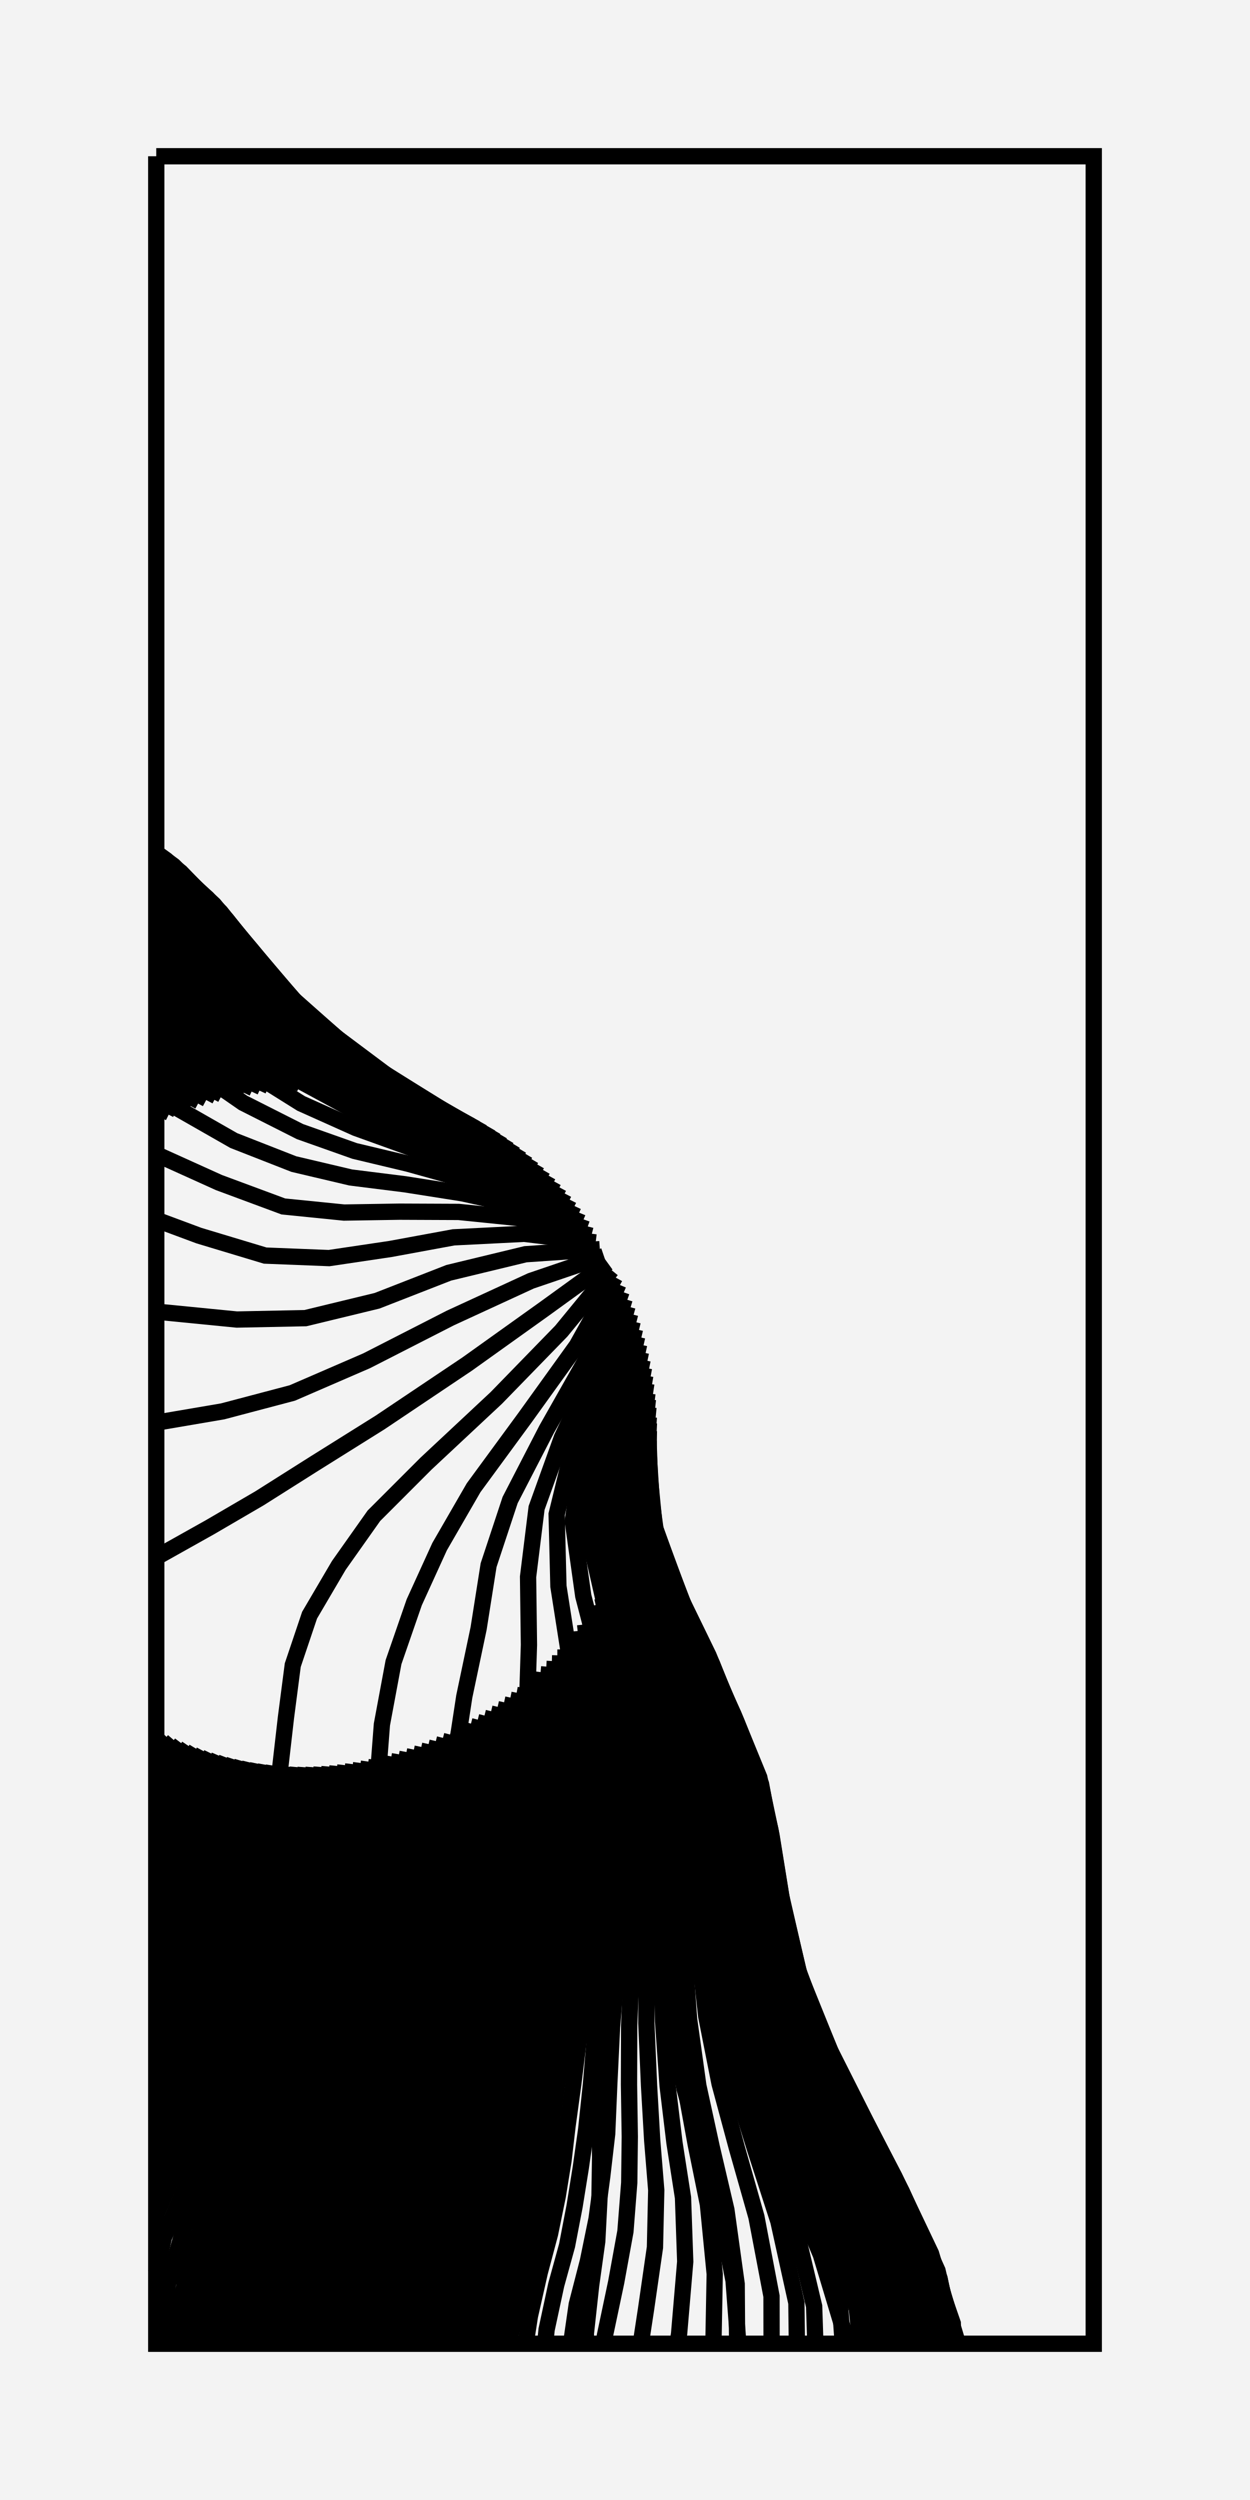 <svg
   width="384"
   height = "768"
   version="1.1"
   id="svg2"
   xmlns="http://www.w3.org/2000/svg"
   xmlns:svg="http://www.w3.org/2000/svg">
  <defs
     id="defs6" />

<rect
   style="fill:#F3F3F3;stroke-width:0;stroke-opacity:0"
   id="Background"
   width="384"
   height="768"
   x="0"
   y="0"
   rx="0" />
  <path
     style="fill:none;stroke:#000000;stroke-width:5;stroke-opacity:1"
     d = "M 49.854,342.885 47.955,341.988 "
id = "20" />
  <path
     style="fill:none;stroke:#000000;stroke-width:5;stroke-opacity:1"
     d = "M 52.089,341.87 47.966,339.83 "
id = "21" />
  <path
     style="fill:none;stroke:#000000;stroke-width:5;stroke-opacity:1"
     d = "M 54.331,340.915 47.931,337.614 "
id = "22" />
  <path
     style="fill:none;stroke:#000000;stroke-width:5;stroke-opacity:1"
     d = "M 56.594,340.011 47.927,335.438 "
id = "23" />
  <path
     style="fill:none;stroke:#000000;stroke-width:5;stroke-opacity:1"
     d = "M 58.895,339.154 47.946,333.334 "
id = "24" />
  <path
     style="fill:none;stroke:#000000;stroke-width:5;stroke-opacity:1"
     d = "M 61.198,338.358 47.98,331.267 "
id = "25" />
  <path
     style="fill:none;stroke:#000000;stroke-width:5;stroke-opacity:1"
     d = "M 63.518,337.614 47.94,329.209 "
id = "26" />
  <path
     style="fill:none;stroke:#000000;stroke-width:5;stroke-opacity:1"
     d = "M 66.462,336.756 47.94,326.861 "
id = "27" />
  <path
     style="fill:none;stroke:#000000;stroke-width:5;stroke-opacity:1"
     d = "M 68.226,336.286 49.478,326.326 47.926,325.23 "
id = "28" />
  <path
     style="fill:none;stroke:#000000;stroke-width:5;stroke-opacity:1"
     d = "M 70.593,335.706 51.86,325.947 47.981,323.12 "
id = "29" />
  <path
     style="fill:none;stroke:#000000;stroke-width:5;stroke-opacity:1"
     d = "M 73.589,335.055 54.908,325.638 47.927,320.447 "
id = "30" />
  <path
     style="fill:none;stroke:#000000;stroke-width:5;stroke-opacity:1"
     d = "M 75.382,334.71 56.76,325.538 47.95,318.952 "
id = "31" />
  <path
     style="fill:none;stroke:#000000;stroke-width:5;stroke-opacity:1"
     d = "M 77.783,334.297 59.262,325.453 47.963,317.019 "
id = "32" />
  <path
     style="fill:none;stroke:#000000;stroke-width:5;stroke-opacity:1"
     d = "M 80.212,333.937 61.893,325.402 47.98,315.122 "
id = "33" />
  <path
     style="fill:none;stroke:#000000;stroke-width:5;stroke-opacity:1"
     d = "M 82.63,333.636 64.553,325.279 48.682,313.763 47.948,313.083 "
id = "34" />
  <path
     style="fill:none;stroke:#000000;stroke-width:5;stroke-opacity:1"
     d = "M 85.055,333.392 67.111,325.13 51.187,313.848 47.941,310.732 "
id = "35" />
  <path
     style="fill:none;stroke:#000000;stroke-width:5;stroke-opacity:1"
     d = "M 87.503,333.202 69.721,324.93 53.727,313.825 47.941,308.157 "
id = "36" />
  <path
     style="fill:none;stroke:#000000;stroke-width:5;stroke-opacity:1"
     d = "M 89.936,333.071 72.186,324.663 56.135,313.726 47.977,305.623 "
id = "37" />
  <path
     style="fill:none;stroke:#000000;stroke-width:5;stroke-opacity:1"
     d = "M 92.371,332.996 74.582,324.378 58.42,313.58 47.996,303.212 "
id = "38" />
  <path
     style="fill:none;stroke:#000000;stroke-width:5;stroke-opacity:1"
     d = "M 94.808,332.978 76.972,324.209 60.647,313.501 47.945,300.888 "
id = "39" />
  <path
     style="fill:none;stroke:#000000;stroke-width:5;stroke-opacity:1"
     d = "M 97.263,333.017 79.417,324.165 63.043,313.543 49.679,300.377 47.929,298.735 "
id = "40" />
  <path
     style="fill:none;stroke:#000000;stroke-width:5;stroke-opacity:1"
     d = "M 99.698,333.112 81.816,324.222 65.354,313.524 51.859,300.405 47.942,296.545 "
id = "41" />
  <path
     style="fill:none;stroke:#000000;stroke-width:5;stroke-opacity:1"
     d = "M 102.148,333.265 84.32,324.467 67.823,313.741 54.202,300.818 47.998,294.438 "
id = "42" />
  <path
     style="fill:none;stroke:#000000;stroke-width:5;stroke-opacity:1"
     d = "M 104.576,333.474 86.784,324.69 70.166,313.943 56.42,301.192 47.953,292.27 "
id = "43" />
  <path
     style="fill:none;stroke:#000000;stroke-width:5;stroke-opacity:1"
     d = "M 106.999,333.739 89.171,324.939 72.421,314.204 58.557,301.548 47.962,290.233 "
id = "44" />
  <path
     style="fill:none;stroke:#000000;stroke-width:5;stroke-opacity:1"
     d = "M 109.432,334.063 91.581,325.198 74.794,314.421 60.783,301.72 47.978,287.956 "
id = "45" />
  <path
     style="fill:none;stroke:#000000;stroke-width:5;stroke-opacity:1"
     d = "M 111.84,334.44 94,325.479 77.086,314.673 62.902,301.887 49.975,287.77 47.959,286.128 "
id = "46" />
  <path
     style="fill:none;stroke:#000000;stroke-width:5;stroke-opacity:1"
     d = "M 114.237,334.873 96.433,325.915 79.443,315.077 65.153,302.184 52.241,287.848 47.995,284.197 "
id = "47" />
  <path
     style="fill:none;stroke:#000000;stroke-width:5;stroke-opacity:1"
     d = "M 116.643,335.366 98.864,326.447 81.81,315.6 67.436,302.569 54.524,288.147 47.973,282.271 "
id = "48" />
  <path
     style="fill:none;stroke:#000000;stroke-width:5;stroke-opacity:1"
     d = "M 119.018,335.911 101.395,326.992 84.337,316.173 69.777,303.103 56.767,288.554 47.975,280.388 "
id = "49" />
  <path
     style="fill:none;stroke:#000000;stroke-width:5;stroke-opacity:1"
     d = "M 121.38,336.51 104.001,327.554 86.863,316.821 72.081,303.754 58.976,289.085 47.977,278.592 "
id = "50" />
  <path
     style="fill:none;stroke:#000000;stroke-width:5;stroke-opacity:1"
     d = "M 124.331,337.342 107.311,328.26 90.082,317.61 74.908,304.537 61.798,289.877 48.175,276.408 47.923,276.246 "
id = "51" />
  <path
     style="fill:none;stroke:#000000;stroke-width:5;stroke-opacity:1"
     d = "M 126.076,337.878 109.193,328.812 91.989,318.163 76.576,305.192 63.454,290.601 49.87,276.939 47.966,275.648 "
id = "52" />
  <path
     style="fill:none;stroke:#000000;stroke-width:5;stroke-opacity:1"
     d = "M 128.391,338.641 111.561,329.58 94.438,318.876 78.838,306.157 65.731,291.602 52.24,277.692 47.961,274.563 "
id = "53" />
  <path
     style="fill:none;stroke:#000000;stroke-width:5;stroke-opacity:1"
     d = "M 131.276,339.677 114.391,330.628 97.41,319.875 81.543,307.375 68.515,292.73 55.156,278.481 47.967,272.739 "
id = "54" />
  <path
     style="fill:none;stroke:#000000;stroke-width:5;stroke-opacity:1"
     d = "M 132.98,340.334 116.047,331.31 99.113,320.551 83.075,308.105 69.998,293.387 56.744,278.946 47.963,271.678 "
id = "55" />
  <path
     style="fill:none;stroke:#000000;stroke-width:5;stroke-opacity:1"
     d = "M 135.235,341.256 118.166,332.239 101.345,321.536 85.256,309.134 72.042,294.279 58.957,279.511 47.962,270.059 "
id = "56" />
  <path
     style="fill:none;stroke:#000000;stroke-width:5;stroke-opacity:1"
     d = "M 138.042,342.49 120.741,333.484 104.131,322.785 88.01,310.525 74.581,295.64 61.709,280.53 47.995,268.261 "
id = "57" />
  <path
     style="fill:none;stroke:#000000;stroke-width:5;stroke-opacity:1"
     d = "M 139.696,343.264 122.353,334.19 105.844,323.533 89.704,311.421 76.066,296.635 63.345,281.353 48.898,268.07 47.98,267.464 "
id = "58" />
  <path
     style="fill:none;stroke:#000000;stroke-width:5;stroke-opacity:1"
     d = "M 141.881,344.342 124.449,335.155 108.087,324.473 91.884,312.482 77.973,297.844 65.244,282.436 50.861,268.772 47.989,266.77 "
id = "59" />
  <path
     style="fill:none;stroke:#000000;stroke-width:5;stroke-opacity:1"
     d = "M 144.595,345.769 127.174,336.377 110.947,325.726 94.697,313.822 80.361,299.509 67.634,283.904 53.302,269.826 47.991,265.909 "
id = "60" />
  <path
     style="fill:none;stroke:#000000;stroke-width:5;stroke-opacity:1"
     d = "M 146.191,346.656 128.792,337.192 112.607,326.677 96.419,314.779 81.843,300.696 69.097,285.078 54.801,270.679 47.956,265.472 "
id = "61" />
  <path
     style="fill:none;stroke:#000000;stroke-width:5;stroke-opacity:1"
     d = "M 148.296,347.884 131.114,338.255 114.872,327.814 98.772,315.826 83.909,301.942 71.096,286.348 56.972,271.669 47.936,264.555 "
id = "62" />
  <path
     style="fill:none;stroke:#000000;stroke-width:5;stroke-opacity:1"
     d = "M 150.903,349.497 134.01,339.775 117.672,329.515 101.651,317.491 86.5,303.805 73.604,288.108 59.746,273.082 47.98,263.461 "
id = "63" />
  <path
     style="fill:none;stroke:#000000;stroke-width:5;stroke-opacity:1"
     d = "M 152.433,350.493 135.698,340.736 119.243,330.61 103.265,318.663 88.058,305.175 75.098,289.453 61.493,274.208 47.975,262.784 "
id = "64" />
  <path
     style="fill:none;stroke:#000000;stroke-width:5;stroke-opacity:1"
     d = "M 154.448,351.864 137.819,342.095 121.18,332.17 105.266,320.372 90.04,307.18 76.956,291.443 63.676,275.929 48.73,262.667 47.989,262.157 "
id = "65" />
  <path
     style="fill:none;stroke:#000000;stroke-width:5;stroke-opacity:1"
     d = "M 156.445,353.293 140.013,343.525 123.286,333.708 107.393,322.108 92.032,309.217 78.713,293.608 65.737,277.908 51.017,264.177 47.92,261.976 "
id = "66" />
  <path
     style="fill:none;stroke:#000000;stroke-width:5;stroke-opacity:1"
     d = "M 158.393,354.756 142.226,345.091 125.408,335.367 109.636,323.955 94.009,311.305 80.445,296.051 67.757,280.194 53.335,265.965 47.949,261.98 "
id = "67" />
  <path
     style="fill:none;stroke:#000000;stroke-width:5;stroke-opacity:1"
     d = "M 160.307,356.265 144.367,346.744 127.57,336.993 111.901,325.926 96.176,313.444 82.224,298.65 69.723,282.638 55.53,267.952 47.923,262.095 "
id = "68" />
  <path
     style="fill:none;stroke:#000000;stroke-width:5;stroke-opacity:1"
     d = "M 162.199,357.829 146.456,348.503 129.749,338.786 114.049,328.12 98.3,315.732 83.88,301.339 71.421,285.303 57.448,270.27 47.964,262.596 "
id = "69" />
  <path
     style="fill:none;stroke:#000000;stroke-width:5;stroke-opacity:1"
     d = "M 164.041,359.425 148.443,350.284 131.961,340.642 116.209,330.459 100.387,318.286 85.517,304.267 73.056,288.192 59.55,272.815 47.982,262.954 "
id = "70" />
  <path
     style="fill:none;stroke:#000000;stroke-width:5;stroke-opacity:1"
     d = "M 165.845,361.063 150.118,352.02 133.858,342.598 118.037,332.947 102.122,321.239 86.979,307.681 74.491,291.611 61.586,275.87 47.953,263.365 "
id = "71" />
  <path
     style="fill:none;stroke:#000000;stroke-width:5;stroke-opacity:1"
     d = "M 167.623,362.755 151.853,353.781 135.77,344.528 119.787,335.384 103.842,324.213 88.411,311.131 75.677,295.397 63.457,279.349 49.388,265.472 47.929,264.418 "
id = "72" />
  <path
     style="fill:none;stroke:#000000;stroke-width:5;stroke-opacity:1"
     d = "M 169.349,364.476 153.485,355.601 137.491,346.545 121.399,337.771 105.494,327.17 89.736,314.613 76.419,299.443 64.463,283.204 50.795,268.89 47.936,266.703 "
id = "73" />
  <path
     style="fill:none;stroke:#000000;stroke-width:5;stroke-opacity:1"
     d = "M 171.034,366.236 155.031,357.426 139.101,348.693 122.736,340.233 107.034,330.357 91.006,318.323 76.799,303.83 64.758,287.692 51.721,272.922 47.998,269.893 "
id = "74" />
  <path
     style="fill:none;stroke:#000000;stroke-width:5;stroke-opacity:1"
     d = "M 172.69,368.048 156.39,359.248 140.517,350.952 123.938,342.851 108.451,333.773 92.346,322.455 77.294,308.957 65.1,293.459 52.823,278.211 47.927,273.935 "
id = "75" />
  <path
     style="fill:none;stroke:#000000;stroke-width:5;stroke-opacity:1"
     d = "M 174.292,369.885 157.476,361.082 141.533,353.254 124.912,345.589 109.423,337.41 93.135,327.065 77.585,314.429 64.775,299.672 52.951,283.837 47.989,279.043 "
id = "76" />
  <path
     style="fill:none;stroke:#000000;stroke-width:5;stroke-opacity:1"
     d = "M 175.85,371.758 158.442,362.938 142.088,355.681 125.335,348.604 109.549,341.531 92.932,332.526 76.981,320.878 62.912,307.066 51.379,291.039 47.972,287.244 "
id = "77" />
  <path
     style="fill:none;stroke:#000000;stroke-width:5;stroke-opacity:1"
     d = "M 177.365,373.667 159.252,365.166 142.416,358.608 125.451,352.338 109.283,346.512 92.487,338.98 76.037,328.68 60.512,315.802 48.375,300.481 47.991,300.02 "
id = "78" />
  <path
     style="fill:none;stroke:#000000;stroke-width:5;stroke-opacity:1"
     d = "M 178.846,375.625 159.956,367.763 142.48,362.257 125.325,357.488 108.944,353.577 92.143,347.625 74.678,338.795 57.148,326.636 47.981,317.277 "
id = "79" />
  <path
     style="fill:none;stroke:#000000;stroke-width:5;stroke-opacity:1"
     d = "M 180.27,377.603 160.51,370.669 142.087,366.594 124.414,363.812 107.753,361.723 90.264,357.604 71.802,350.375 52.446,339.317 47.964,335.794 "
id = "80" />
  <path
     style="fill:none;stroke:#000000;stroke-width:5;stroke-opacity:1"
     d = "M 181.658,379.628 160.8,374.325 140.897,372.306 122.734,372.224 105.669,372.498 87.045,370.624 67.262,363.285 47.946,354.551 "
id = "81" />
  <path
     style="fill:none;stroke:#000000;stroke-width:5;stroke-opacity:1"
     d = "M 182.988,381.669 161.021,379.027 139.324,380.113 119.915,383.688 101.092,386.487 81.458,385.714 61.117,379.582 47.995,374.703 "
id = "82" />
  <path
     style="fill:none;stroke:#000000;stroke-width:5;stroke-opacity:1"
     d = "M 184.27,383.741 161.426,385.303 137.868,390.998 115.84,399.595 93.813,404.935 72.742,405.362 49.901,403.113 47.908,402.953 "
id = "83" />
  <path
     style="fill:none;stroke:#000000;stroke-width:5;stroke-opacity:1"
     d = "M 185.514,385.858 163.095,393.486 138.361,404.88 112.612,418.038 89.795,427.92 68.409,433.569 47.906,437.066 "
id = "84" />
  <path
     style="fill:none;stroke:#000000;stroke-width:5;stroke-opacity:1"
     d = "M 186.698,387.988 167.086,402.187 143.518,419.032 116.766,436.978 96.441,449.703 79.718,460.28 64.555,469.13 49.405,477.626 47.95,478.291 "
id = "85" />
  <path
     style="fill:none;stroke:#000000;stroke-width:5;stroke-opacity:1"
     d = "M 187.833,390.144 172.433,408.917 152.486,429.421 130.888,449.612 114.867,465.639 104.077,480.901 95.101,496.185 89.937,511.521 87.844,527.619 85.933,544.296 83.186,561.005 74.886,578.868 60.13,595.836 47.949,603.883 "
id = "86" />
  <path
     style="fill:none;stroke:#000000;stroke-width:5;stroke-opacity:1"
     d = "M 188.926,392.343 177.199,413.36 161.298,435.476 145.5,457.021 135.048,475.122 127.251,492.227 120.891,510.608 117.32,529.775 115.809,549.46 114.88,568.036 110.887,586.141 103.626,603.514 95.977,620.193 89.239,637.365 83.527,655.209 77.129,673.493 70.425,692.108 64.95,708.607 63.729,720.041 "
id = "87" />
  <path
     style="fill:none;stroke:#000000;stroke-width:5;stroke-opacity:1"
     d = "M 189.959,394.55 180.733,416.467 167.93,439.073 156.712,460.813 150.098,480.814 147.032,500.249 142.626,521.181 139.587,541.055 137.897,559.054 136.953,575.641 134.822,591.578 130.889,607.86 128.494,624.506 127.582,640.339 128.246,654.55 128.354,668.844 126.305,683.808 121.799,700.456 114.628,719.407 114.449,720.084 "
id = "88" />
  <path
     style="fill:none;stroke:#000000;stroke-width:5;stroke-opacity:1"
     d = "M 190.941,396.78 183.273,418.902 172.615,441.621 164.84,463.243 162.221,484.414 162.495,505.314 161.816,526.334 161.284,545.981 161.16,563.433 160.456,579.002 158.282,595.081 155.579,611.659 153.735,627.792 152.477,643.205 153.255,655.516 153.732,666.398 153.372,677.395 152.471,688.524 151.087,700.911 148.916,715.646 148.631,720.037 "
id = "89" />
  <path
     style="fill:none;stroke:#000000;stroke-width:5;stroke-opacity:1"
     d = "M 191.877,399.05 185.236,421.08 176.262,443.616 171.002,465.199 171.549,487.323 175.021,509.5 177.841,531.288 180.132,548.707 182.164,564.289 183.643,580.313 184.148,597.962 183.727,616.416 183.799,633.995 184.181,649.753 184.359,662.554 184.153,675.434 183.475,688.537 181.596,702.083 179.991,716.739 179.966,720.038 "
id = "90" />
  <path
     style="fill:none;stroke:#000000;stroke-width:5;stroke-opacity:1"
     d = "M 192.754,401.323 186.802,423.12 179.218,445.426 175.949,467.252 179.18,490.304 185.196,513.452 190.748,534.717 195.056,550.069 198.697,564.729 201.439,581.263 204.011,600.521 206.615,621.696 210.257,641.553 215.311,659.604 220.96,678.352 225.349,700.64 226.825,720.088 "
id = "91" />
  <path
     style="fill:none;stroke:#000000;stroke-width:5;stroke-opacity:1"
     d = "M 193.578,403.616 188.079,425.259 181.688,447.38 180.433,469.597 185.842,493.318 193.921,517.514 200.795,537.443 206.617,552.194 211.188,566.706 214.732,583.923 219.088,604.277 224.62,627.015 232.433,648.065 242.288,669.168 252.161,692.643 259.581,717.297 259.58,720.096 "
id = "92" />
  <path
     style="fill:none;stroke:#000000;stroke-width:5;stroke-opacity:1"
     d = "M 194.354,405.946 189.191,427.448 183.938,449.473 184.594,472.075 192.156,496.33 202.092,520.88 209.868,540.079 216.672,555.24 221.107,570.817 225.204,589.816 231.124,612.647 239.319,635.184 250.767,656.685 262.604,678.281 273.427,702.458 277.873,720.001 "
id = "93" />
  <path
     style="fill:none;stroke:#000000;stroke-width:5;stroke-opacity:1"
     d = "M 195.07,408.275 190.098,429.642 185.712,451.6 188.126,474.552 197.392,499.197 208.269,523.546 216.662,542.422 223.292,557.898 226.932,574.946 231.438,595.646 238.236,619.456 248.355,641.528 260.253,662.693 272.071,684.689 282.507,709.153 283.548,720.004 "
id = "94" />
  <path
     style="fill:none;stroke:#000000;stroke-width:5;stroke-opacity:1"
     d = "M 195.732,410.62 190.977,431.889 187.378,453.877 191.454,477.265 201.948,502.22 213.195,526.283 221.822,544.672 227.756,560.623 231.249,578.81 236.31,600.924 244.176,624.632 255.404,646.16 266.909,667.447 278.596,690.012 287.513,714.775 287.539,720.073 "
id = "95" />
  <path
     style="fill:none;stroke:#000000;stroke-width:5;stroke-opacity:1"
     d = "M 196.343,412.998 191.778,434.237 188.946,456.265 194.597,479.986 206.221,505.317 217.113,528.758 225.727,546.712 230.817,563.228 234.439,582.485 240.126,605.701 249.296,629.214 260.601,650.474 272.38,672.054 283.909,695.603 290.7,720.082 "
id = "96" />
  <path
     style="fill:none;stroke:#000000;stroke-width:5;stroke-opacity:1"
     d = "M 196.895,415.372 192.521,436.647 190.529,458.833 197.484,482.761 209.94,508.463 220.205,531.262 228.446,548.986 232.679,565.994 236.553,586.12 242.798,610.073 252.832,633.212 264.009,654.418 275.75,676.415 286.964,700.706 290.8,720.028 "
id = "97" />
  <path
     style="fill:none;stroke:#000000;stroke-width:5;stroke-opacity:1"
     d = "M 197.392,417.757 193.209,439.142 192.243,461.699 200.396,486.051 213.352,512.188 222.93,534.298 230.61,551.798 234.296,569.292 238.645,590.267 245.659,614.438 256.145,636.99 267.048,658.169 278.748,680.466 289.3,705.442 291.283,720.004 "
id = "98" />
  <path
     style="fill:none;stroke:#000000;stroke-width:5;stroke-opacity:1"
     d = "M 197.833,420.154 193.883,441.675 194.073,464.544 203.092,489.265 216.297,515.516 225.605,536.999 232.708,554.408 236.017,572.43 240.578,594.207 248.112,618.42 258.717,640.534 269.716,661.746 281.376,684.437 291.167,709.655 292.021,720.021 "
id = "99" />
  <path
     style="fill:none;stroke:#000000;stroke-width:5;stroke-opacity:1"
     d = "M 198.221,422.578 194.652,444.262 196.121,467.418 206.012,492.511 219.117,518.736 228.254,539.397 234.413,556.754 237.578,575.353 242.395,597.89 250.503,621.92 261.265,643.799 272.389,665.095 283.85,688.297 292.69,713.743 292.842,720.041 "
id = "100" />
  <path
     style="fill:none;stroke:#000000;stroke-width:5;stroke-opacity:1"
     d = "M 198.55,424.992 195.336,446.832 197.962,470.209 208.776,495.756 221.602,521.725 230.329,541.768 235.557,559.218 238.767,578.456 243.918,601.763 252.706,625.612 263.523,647.105 274.782,668.706 286.01,692.302 293.667,717.944 293.585,720.043 "
id = "101" />
  <path
     style="fill:none;stroke:#000000;stroke-width:5;stroke-opacity:1"
     d = "M 198.884,428.04 196.227,450.138 200.318,473.751 212.211,499.712 224.287,524.927 232.476,544.495 236.665,562.153 239.931,582.202 245.457,606.285 255.025,629.965 265.716,651.183 277.011,673.238 288.007,697.553 293.245,720.055 "
id = "102" />
  <path
     style="fill:none;stroke:#000000;stroke-width:5;stroke-opacity:1"
     d = "M 199.04,429.859 196.671,452.057 201.526,475.775 213.86,501.887 225.335,526.705 233.256,546.057 237.007,563.824 240.305,584.305 246.051,608.584 255.89,631.989 266.489,653.219 277.774,675.471 288.644,699.996 292.553,720.017 "
id = "103" />
  <path
     style="fill:none;stroke:#000000;stroke-width:5;stroke-opacity:1"
     d = "M 199.2,432.291 197.168,454.592 202.971,478.513 215.704,504.729 226.302,529.067 233.794,548.096 237.088,565.872 240.515,586.799 246.59,611.163 256.557,634.195 267.094,655.401 278.385,677.79 288.993,702.567 291.796,720.047 "
id = "104" />
  <path
     style="fill:none;stroke:#000000;stroke-width:5;stroke-opacity:1"
     d = "M 199.321,435.354 197.816,457.784 204.744,482.077 217.67,508.617 227.29,532.153 234.199,550.662 237.106,568.62 240.758,590.078 247.401,614.388 257.483,637.042 267.899,658.259 279.197,680.742 289.308,705.83 290.997,720.03 "
id = "105" />
  <path
     style="fill:none;stroke:#000000;stroke-width:5;stroke-opacity:1"
     d = "M 199.35,437.18 198.28,459.834 205.75,484.499 218.742,511.199 227.771,534.081 234.287,552.306 237.022,570.438 240.825,592.154 247.688,616.461 257.762,638.849 268.212,660.109 279.489,682.638 289.339,707.773 290.499,720.017 "
id = "106" />
  <path
     style="fill:none;stroke:#000000;stroke-width:5;stroke-opacity:1"
     d = "M 199.34,439.617 198.968,462.537 207.11,487.698 220.001,514.49 228.569,536.51 234.588,554.464 237.094,572.871 241.055,594.989 248.128,619.264 258.258,641.398 268.811,662.727 280.036,685.34 289.359,710.413 289.892,720.099 "
id = "107" />
  <path
     style="fill:none;stroke:#000000;stroke-width:5;stroke-opacity:1"
     d = "M 199.247,442.681 200.019,465.904 209.133,491.647 221.609,518.476 229.759,539.495 234.819,557.241 237.24,576.093 241.449,598.803 248.955,622.86 259.248,644.729 269.91,666.138 280.96,688.986 289.356,714.046 289.336,720.045 "
id = "108" />
  <path
     style="fill:none;stroke:#000000;stroke-width:5;stroke-opacity:1"
     d = "M 199.149,444.505 200.626,467.874 210.221,493.817 222.44,520.454 230.299,541.021 234.87,558.668 237.277,577.777 241.624,600.795 249.372,624.716 259.703,646.413 270.447,667.901 281.379,690.925 289.212,716.011 289.064,720.008 "
id = "109" />
  <path
     style="fill:none;stroke:#000000;stroke-width:5;stroke-opacity:1"
     d = "M 198.968,446.935 201.251,470.488 211.448,496.652 223.178,522.767 230.687,542.803 234.667,560.347 237.079,579.725 241.559,603.063 249.572,626.864 259.917,648.365 270.737,669.951 281.619,693.215 288.737,718.326 288.611,720.022 "
id = "110" />
  <path
     style="fill:none;stroke:#000000;stroke-width:5;stroke-opacity:1"
     d = "M 198.661,449.985 201.906,473.743 212.802,500 223.722,525.312 230.903,544.857 234.271,562.393 236.652,582.133 241.256,605.781 249.537,629.472 259.881,650.844 270.793,672.503 281.577,696.073 287.555,720.043 "
id = "111" />
  <path
     style="fill:none;stroke:#000000;stroke-width:5;stroke-opacity:1"
     d = "M 198.436,451.798 202.208,475.706 213.404,502.002 223.742,526.876 230.708,546.091 233.803,563.592 236.192,583.53 240.876,607.334 249.252,630.911 259.612,652.235 270.525,673.903 281.183,697.605 286.321,720.024 "
id = "112" />
  <path
     style="fill:none;stroke:#000000;stroke-width:5;stroke-opacity:1"
     d = "M 198.087,454.209 202.576,478.305 214.06,504.623 223.563,528.89 230.207,547.702 232.995,565.121 235.396,585.296 240.17,609.233 248.633,632.561 259.048,653.818 269.921,675.477 280.39,699.32 284.712,720.075 "
id = "113" />
  <path
     style="fill:none;stroke:#000000;stroke-width:5;stroke-opacity:1"
     d = "M 197.568,457.231 203.01,481.551 214.52,508.029 223.076,531.53 229.369,549.75 231.786,567.094 234.307,587.481 239.21,611.502 247.724,634.5 258.291,655.756 269.107,677.415 279.364,701.499 282.796,720.083 "
id = "114" />
  <path
     style="fill:none;stroke:#000000;stroke-width:5;stroke-opacity:1"
     d = "M 197.218,459.023 203.107,483.548 214.579,510.124 222.558,533.117 228.63,550.973 230.879,568.308 233.496,588.802 238.461,612.782 246.909,635.575 257.563,656.852 268.357,678.519 278.471,702.705 281.473,720.043 "
id = "115" />
  <path
     style="fill:none;stroke:#000000;stroke-width:5;stroke-opacity:1"
     d = "M 196.701,461.404 203.083,486.221 214.415,512.847 221.931,535.101 227.731,552.564 229.778,569.913 232.468,590.46 237.431,614.439 245.736,637.031 256.446,658.363 267.206,680.067 277.021,704.427 279.495,720.031 "
id = "116" />
  <path
     style="fill:none;stroke:#000000;stroke-width:5;stroke-opacity:1"
     d = "M 195.972,464.382 202.886,489.513 213.85,515.957 221.127,537.362 226.575,554.318 228.401,571.646 231.071,592.216 235.992,616.195 243.972,638.541 254.671,659.955 265.284,681.921 274.659,706.444 276.607,720.007 "
id = "117" />
  <path
     style="fill:none;stroke:#000000;stroke-width:5;stroke-opacity:1"
     d = "M 195.497,466.145 202.667,491.312 213.312,517.573 220.484,538.491 225.699,555.169 227.446,572.451 230.085,592.982 234.953,616.872 242.695,639.107 253.354,660.584 263.838,682.702 272.963,707.29 274.75,720.069 "
id = "118" />
  <path
     style="fill:none;stroke:#000000;stroke-width:5;stroke-opacity:1"
     d = "M 194.816,468.485 202.3,493.712 212.472,519.652 219.429,539.912 224.356,556.203 226.03,573.389 228.629,593.759 233.394,617.474 240.843,639.631 251.354,661.133 261.584,683.395 270.387,708.051 272.034,720.037 "
id = "119" />
  <path
     style="fill:none;stroke:#000000;stroke-width:5;stroke-opacity:1"
     d = "M 193.881,471.405 201.647,496.801 211.16,522.129 217.707,541.691 222.321,557.5 224.029,574.463 226.561,594.567 231.148,618.113 238.162,640.098 248.134,661.587 258.086,684.025 266.257,708.939 267.583,720.061 "
id = "120" />
  <path
     style="fill:none;stroke:#000000;stroke-width:5;stroke-opacity:1"
     d = "M 193.285,473.131 201.168,498.588 210.275,523.552 216.551,542.687 220.922,558.289 222.74,575.102 225.236,595.079 229.643,618.515 236.325,640.318 245.856,661.734 255.607,684.223 263.228,709.312 264.322,720.057 "
id = "121" />
  <path
     style="fill:none;stroke:#000000;stroke-width:5;stroke-opacity:1"
     d = "M 192.441,475.417 200.307,500.755 208.934,525.203 214.822,543.83 218.896,559.101 220.778,575.745 223.145,595.528 227.279,618.685 233.341,640.256 242.01,661.521 251.291,683.864 258.124,709.125 258.899,720.096 "
id = "122" />
  <path
     style="fill:none;stroke:#000000;stroke-width:5;stroke-opacity:1"
     d = "M 191.306,478.265 198.929,503.369 206.861,527.175 212.193,545.153 215.907,559.976 217.87,576.375 220.032,595.998 223.616,618.753 228.855,640.084 236.14,660.893 244.099,683.159 250.102,708.478 250.483,720.075 "
id = "123" />
  <path
     style="fill:none;stroke:#000000;stroke-width:5;stroke-opacity:1"
     d = "M 190.59,479.945 197.996,504.942 205.466,528.432 210.429,545.938 213.903,560.586 215.807,576.846 217.794,596.397 220.966,618.949 225.674,640.019 232.007,660.378 239.113,682.38 244.652,707.472 244.8,720.069 "
id = "124" />
  <path
     style="fill:none;stroke:#000000;stroke-width:5;stroke-opacity:1"
     d = "M 189.589,482.167 196.673,506.988 203.513,530.098 207.973,546.966 211.087,561.446 212.778,577.652 214.489,597.156 216.96,619.433 221.047,640.109 226.343,659.772 232.37,681.03 237.008,705.406 237.03,720.002 "
id = "125" />
  <path
     style="fill:none;stroke:#000000;stroke-width:5;stroke-opacity:1"
     d = "M 188.258,484.928 194.815,509.582 200.868,532.128 204.811,548.154 207.529,562.526 208.841,578.862 210.102,598.411 211.693,620.269 214.53,640.712 218.606,659.425 223.151,678.867 226.308,701.633 226.44,720.029 "
id = "126" />
  <path
     style="fill:none;stroke:#000000;stroke-width:5;stroke-opacity:1"
     d = "M 187.427,486.554 193.679,511.056 199.174,533.211 202.737,548.892 205.218,563.28 206.27,579.654 207.259,599.106 208.348,620.606 210.423,640.689 213.738,658.823 217.461,677.158 219.561,698.59 219.161,720.085 "
id = "127" />
  <path
     style="fill:none;stroke:#000000;stroke-width:5;stroke-opacity:1"
     d = "M 186.274,488.701 192.02,513.009 196.729,534.534 199.689,549.849 201.719,564.326 202.504,580.774 203.151,600.003 203.698,621.041 205.085,640.701 207.202,658.287 209.818,675.118 210.501,694.773 208.621,716.897 208.129,720.059 "
id = "128" />
  <path
     style="fill:none;stroke:#000000;stroke-width:5;stroke-opacity:1"
     d = "M 185.062,490.836 190.166,514.947 194.089,535.776 196.412,550.758 197.926,565.426 198.5,582.057 198.664,601.268 198.56,621.536 199.385,640.674 200.356,657.552 201.598,672.827 201.202,690.39 198.458,709.415 196.83,720.094 "
id = "129" />
  <path
     style="fill:none;stroke:#000000;stroke-width:5;stroke-opacity:1"
     d = "M 183.81,492.927 188.222,516.787 191.431,536.945 193.156,551.872 194.071,566.765 194.493,583.504 194.086,602.615 193.285,622.088 193.228,640.417 193.473,656.412 193.303,670.527 192.131,685.506 189.3,701.056 185.823,717.532 185.522,720.013 "
id = "130" />
  <path
     style="fill:none;stroke:#000000;stroke-width:5;stroke-opacity:1"
     d = "M 182.51,494.988 186.208,518.533 188.71,538.21 189.839,553.162 190.328,568.257 190.488,584.932 189.585,603.771 188.014,622.73 187.166,640.303 186.526,655.491 185.002,668.635 183.267,681.6 180.606,694.61 177.179,707.911 175.424,720.088 "
id = "131" />
  <path
     style="fill:none;stroke:#000000;stroke-width:5;stroke-opacity:1"
     d = "M 181.152,497.033 184.157,520.217 186.139,539.586 186.787,554.606 186.984,569.911 186.623,586.377 185.326,604.795 182.957,623.385 181.544,640.246 180.079,654.182 178.421,665.905 176.518,677.741 174.199,689.842 170.873,701.917 167.921,715.65 167.477,720.027 "
id = "132" />
  <path
     style="fill:none;stroke:#000000;stroke-width:5;stroke-opacity:1"
     d = "M 179.757,499.031 182.103,521.912 183.641,540.858 183.939,556.007 183.833,571.493 182.886,587.719 181.031,605.714 178.105,623.973 176.098,640.306 174.34,653.152 173.112,663.68 171.328,674.699 168.971,686.231 165.827,698.05 162.783,711.514 161.468,720.013 "
id = "133" />
  <path
     style="fill:none;stroke:#000000;stroke-width:5;stroke-opacity:1"
     d = "M 178.317,500.997 179.983,523.474 181.017,542.147 181.019,557.476 180.614,572.911 179.286,589.081 176.771,606.749 173.535,624.619 171.133,640.446 169.477,652.741 168.348,663.092 166.835,673.519 164.466,684.321 161.694,695.584 158.565,708.617 156.347,720.002 "
id = "134" />
  <path
     style="fill:none;stroke:#000000;stroke-width:5;stroke-opacity:1"
     d = "M 176.82,502.943 177.875,525.051 178.265,543.471 178.055,559.087 177.308,574.541 175.413,590.695 172.486,608.222 168.855,625.588 166.295,641.22 164.926,653.415 163.941,663.719 162.611,673.789 160.268,684.237 157.559,695.367 154.389,708.454 152.145,720.042 "
id = "135" />
  <path
     style="fill:none;stroke:#000000;stroke-width:5;stroke-opacity:1"
     d = "M 175.289,504.839 175.783,526.717 175.578,544.922 175.238,560.687 173.944,575.915 171.502,591.967 168.079,609.361 164.195,626.384 161.546,641.797 160.529,653.891 159.579,664.07 158.281,674.255 156.03,684.697 153.566,696.024 150.424,709.53 148.421,720.038 "
id = "136" />
  <path
     style="fill:none;stroke:#000000;stroke-width:5;stroke-opacity:1"
     d = "M 173.715,506.699 173.649,528.37 172.84,546.378 172.278,562.229 170.48,577.242 167.476,593.224 163.675,610.48 159.917,627.096 157.153,642.392 156.479,654.342 155.594,664.745 154.028,675.314 151.851,686.175 149.294,698.149 145.866,712.529 144.497,720.007 "
id = "137" />
  <path
     style="fill:none;stroke:#000000;stroke-width:5;stroke-opacity:1"
     d = "M 172.086,508.535 171.494,529.942 170.161,547.846 169.37,563.789 167.292,578.725 163.741,594.871 159.638,611.859 155.905,628.025 153.079,643.174 152.376,655.251 151.412,666.076 149.715,677.161 147.478,688.776 144.589,701.878 140.61,717.256 140.176,720.022 "
id = "138" />
  <path
     style="fill:none;stroke:#000000;stroke-width:5;stroke-opacity:1"
     d = "M 170.426,510.32 169.23,531.462 167.524,549.383 166.362,565.392 163.868,580.452 159.772,596.717 155.256,613.151 151.786,629.155 149.068,644.159 148.087,656.36 147.092,667.757 145.258,679.416 142.716,692.067 139.208,706.518 135.726,720.078 "
id = "139" />
  <path
     style="fill:none;stroke:#000000;stroke-width:5;stroke-opacity:1"
     d = "M 168.726,512.066 166.829,533.114 164.888,551.131 163.115,567.228 160.084,582.448 155.69,598.521 151.248,614.427 148.155,630.33 145.598,645.196 144.573,657.633 143.375,669.506 141.334,681.776 138.468,695.308 134.278,710.937 131.992,720.054 "
id = "140" />
  <path
     style="fill:none;stroke:#000000;stroke-width:5;stroke-opacity:1"
     d = "M 166.973,513.784 164.475,534.613 162.217,552.685 159.983,568.931 156.579,584.241 151.869,600.21 147.518,615.776 144.423,631.561 141.917,646.432 141.008,659.223 139.517,671.645 137.122,684.875 133.724,699.64 128.398,716.618 127.615,720.03 "
id = "141" />
  <path
     style="fill:none;stroke:#000000;stroke-width:5;stroke-opacity:1"
     d = "M 165.193,515.449 162.261,536.041 159.779,554.164 157.309,570.446 153.655,585.756 148.838,601.693 144.495,617.03 141.287,632.727 139.089,647.486 138.235,660.657 136.637,673.575 133.823,687.612 129.577,703.436 123.886,720.086 "
id = "142" />
  <path
     style="fill:none;stroke:#000000;stroke-width:5;stroke-opacity:1"
     d = "M 163.375,517.072 160.008,537.404 157.361,555.546 154.762,571.711 150.911,586.974 146.018,602.872 141.701,618.138 138.456,633.854 136.712,648.449 135.885,661.818 134.053,675.053 130.726,689.678 125.578,706.231 120.649,720.084 "
id = "143" />
  <path
     style="fill:none;stroke:#000000;stroke-width:5;stroke-opacity:1"
     d = "M 161.506,518.664 157.78,538.769 154.906,556.88 152.097,572.92 148.054,588.097 143.108,603.877 138.773,619.288 135.642,635.039 134.293,649.451 133.553,663 131.419,676.587 127.706,691.705 121.69,708.785 117.535,720.042 "
id = "144" />
  <path
     style="fill:none;stroke:#000000;stroke-width:5;stroke-opacity:1"
     d = "M 159.615,520.2 155.577,540.021 152.53,558.015 149.449,573.965 145.238,589.192 140.057,604.868 135.812,620.454 132.998,636.2 131.909,650.495 131.143,664.162 128.816,678.226 124.579,693.897 117.622,711.576 114.484,720.014 "
id = "145" />
  <path
     style="fill:none;stroke:#000000;stroke-width:5;stroke-opacity:1"
     d = "M 157.689,521.692 153.473,541.214 150.263,558.998 147.067,574.903 142.825,590.114 137.456,605.785 133.292,621.574 130.665,637.302 129.734,651.528 128.969,665.386 126.391,679.765 121.473,695.851 113.579,714.106 111.43,720.028 "
id = "146" />
  <path
     style="fill:none;stroke:#000000;stroke-width:5;stroke-opacity:1"
     d = "M 155.713,523.15 151.319,542.36 147.903,559.889 144.73,575.729 140.436,590.85 135.022,606.469 130.942,622.414 128.41,638.06 127.561,652.214 126.67,666.179 123.849,680.742 118.241,697.074 109.664,715.764 108.088,720.085 "
id = "147" />
  <path
     style="fill:none;stroke:#000000;stroke-width:5;stroke-opacity:1"
     d = "M 153.719,524.551 149.186,543.476 145.579,560.822 142.402,576.562 138.048,591.786 132.58,607.427 128.551,623.538 126.121,639.107 125.331,653.189 124.115,667.311 120.846,681.957 114.429,698.633 105.545,717.553 104.635,720.094 "
id = "148" />
  <path
     style="fill:none;stroke:#000000;stroke-width:5;stroke-opacity:1"
     d = "M 151.693,525.905 147.018,544.538 143.294,561.727 140.084,577.309 135.66,592.643 130.048,608.396 126.103,624.718 123.772,640.235 122.99,654.401 121.368,668.648 117.562,683.3 110.418,700.39 101.389,719.51 101.196,720.078 "
id = "149" />
  <path
     style="fill:none;stroke:#000000;stroke-width:5;stroke-opacity:1"
     d = "M 149.621,527.221 144.876,545.696 141.132,562.696 137.922,578.268 133.41,593.798 127.716,609.762 123.954,626.191 121.663,641.561 120.779,656.014 118.662,670.385 114.048,685.405 106.09,702.698 97.821,720.03 "
id = "150" />
  <path
     style="fill:none;stroke:#000000;stroke-width:5;stroke-opacity:1"
     d = "M 147.534,528.48 142.752,546.833 138.961,563.734 135.72,579.389 131.071,595.125 125.277,611.415 121.79,627.815 119.623,643.086 118.528,657.932 115.668,672.345 110.045,687.746 101.358,705.304 94.367,720.028 "
id = "151" />
  <path
     style="fill:none;stroke:#000000;stroke-width:5;stroke-opacity:1"
     d = "M 145.418,529.689 140.53,547.99 136.68,564.857 133.45,580.639 128.602,596.65 122.788,613.101 119.443,629.279 117.269,644.562 115.873,659.739 112.144,674.255 105.663,690.029 96.556,708.022 91.044,720.019 "
id = "152" />
  <path
     style="fill:none;stroke:#000000;stroke-width:5;stroke-opacity:1"
     d = "M 143.259,530.858 138.34,549.085 134.458,565.954 131.125,581.705 126.052,597.923 120.188,614.534 116.799,630.467 114.73,645.869 112.912,661.319 108.348,676.139 100.987,692.298 91.638,710.709 87.6,720.078 "
id = "153" />
  <path
     style="fill:none;stroke:#000000;stroke-width:5;stroke-opacity:1"
     d = "M 141.09,531.967 136.181,550.079 132.397,566.86 128.884,582.643 123.51,598.98 117.563,615.692 114.047,631.373 111.928,646.991 109.608,662.707 104.323,677.992 96.073,694.469 86.567,713.118 83.897,720.019 "
id = "154" />
  <path
     style="fill:none;stroke:#000000;stroke-width:5;stroke-opacity:1"
     d = "M 138.895,533.026 134.085,551.105 130.365,567.811 126.644,583.715 120.923,600.094 114.91,616.952 111.141,632.632 108.687,648.384 105.726,664.253 99.565,680.042 90.703,697.12 81.256,715.218 79.656,720.062 "
id = "155" />
  <path
     style="fill:none;stroke:#000000;stroke-width:5;stroke-opacity:1"
     d = "M 136.677,534.034 132.075,552.186 128.416,568.868 124.397,584.896 118.256,601.28 112.025,618.085 107.919,633.842 105.082,649.551 101.452,665.553 94.39,681.758 85.166,699.15 76.198,716.435 75.261,720.015 "
id = "156" />
  <path
     style="fill:none;stroke:#000000;stroke-width:5;stroke-opacity:1"
     d = "M 134.418,534.997 130.074,553.222 126.457,569.925 122.148,586.085 115.537,602.453 108.884,618.931 104.315,634.688 100.937,650.444 96.533,666.881 88.943,683.472 79.764,700.993 71.704,717.645 71.253,720.002 "
id = "157" />
  <path
     style="fill:none;stroke:#000000;stroke-width:5;stroke-opacity:1"
     d = "M 132.155,535.9 128.08,554.206 124.529,570.994 119.936,587.268 112.8,603.623 105.792,619.738 100.449,635.428 96.31,651.723 91.081,668.519 83.206,685.693 74.347,703.147 68.107,719.618 68.051,720.014 "
id = "158" />
  <path
     style="fill:none;stroke:#000000;stroke-width:5;stroke-opacity:1"
     d = "M 129.854,536.757 125.992,555.115 122.542,572.063 117.697,588.468 110.097,604.895 102.975,620.812 97.037,636.506 92.126,653.237 86.087,670.283 78.015,687.997 69.733,704.836 65.467,720.054 "
id = "159" />
  <path
     style="fill:none;stroke:#000000;stroke-width:5;stroke-opacity:1"
     d = "M 127.551,537.554 123.91,556.059 120.462,573.172 115.351,589.764 107.165,606.257 99.654,622.252 93.139,638.36 87.389,655.406 80.37,672.991 72.342,691.19 65.337,707.517 63.145,720.028 "
id = "160" />
  <path
     style="fill:none;stroke:#000000;stroke-width:5;stroke-opacity:1"
     d = "M 125.231,538.297 121.787,556.823 118.368,574.08 112.854,590.934 104.181,607.461 96.005,623.76 88.862,640.455 82.131,657.898 74.522,675.982 67.039,694.128 62.099,709.994 61.177,720.055 "
id = "161" />
  <path
     style="fill:none;stroke:#000000;stroke-width:5;stroke-opacity:1"
     d = "M 122.876,538.991 119.651,557.444 116.157,574.781 110.093,591.999 101.045,608.517 92.122,625.033 84.116,642.255 76.492,660.272 68.995,678.555 61.986,696.289 59.089,711.816 58.812,720.009 "
id = "162" />
  <path
     style="fill:none;stroke:#000000;stroke-width:5;stroke-opacity:1"
     d = "M 120.523,539.625 117.414,557.99 113.8,575.405 107.22,592.884 97.896,609.486 88.16,626.074 79.256,643.776 70.39,662.286 62.801,681.17 56.843,698.79 55.745,713.826 55.791,720.024 "
id = "163" />
  <path
     style="fill:none;stroke:#000000;stroke-width:5;stroke-opacity:1"
     d = "M 118.156,540.205 115.202,558.539 111.308,576.147 104.213,593.842 94.597,610.713 84.002,627.591 74.223,645.85 64.387,665.19 56.593,684.182 51.539,701.887 51.824,716.258 52,720.054 "
id = "164" />
  <path
     style="fill:none;stroke:#000000;stroke-width:5;stroke-opacity:1"
     d = "M 115.758,540.733 112.928,559.001 108.738,576.889 101.131,594.686 90.971,611.837 79.476,629.22 68.612,648.072 58.406,668.499 50.353,687.331 47.988,698.178 "
id = "165" />
  <path
     style="fill:none;stroke:#000000;stroke-width:5;stroke-opacity:1"
     d = "M 113.367,541.202 110.74,559.374 106.291,577.471 98.262,595.316 87.457,612.771 75.219,630.534 63.222,649.795 52.236,670.521 47.987,680.343 "
id = "166" />
  <path
     style="fill:none;stroke:#000000;stroke-width:5;stroke-opacity:1"
     d = "M 110.966,541.615 108.633,559.643 104.032,577.75 95.631,595.744 84.203,613.453 71.396,631.271 58.263,650.913 47.958,669.216 "
id = "167" />
  <path
     style="fill:none;stroke:#000000;stroke-width:5;stroke-opacity:1"
     d = "M 108.537,541.975 106.443,559.88 101.672,578.052 92.861,596.301 80.722,614.185 67.262,632.179 52.613,652.216 47.97,659.81 "
id = "168" />
  <path
     style="fill:none;stroke:#000000;stroke-width:5;stroke-opacity:1"
     d = "M 106.119,542.275 104.177,560.099 99.227,578.335 89.917,596.823 77.147,614.726 62.897,632.823 47.987,651.755 "
id = "169" />
  <path
     style="fill:none;stroke:#000000;stroke-width:5;stroke-opacity:1"
     d = "M 103.694,542.52 101.99,560.267 96.847,578.579 87.108,597.221 73.661,615.045 58.217,632.792 47.957,644.541 "
id = "170" />
  <path
     style="fill:none;stroke:#000000;stroke-width:5;stroke-opacity:1"
     d = "M 101.246,542.709 99.707,560.443 94.314,578.86 84.015,597.57 69.798,615.224 52.811,632.464 47.956,637.224 "
id = "171" />
  <path
     style="fill:none;stroke:#000000;stroke-width:5;stroke-opacity:1"
     d = "M 98.813,542.84 97.351,560.622 91.609,579.064 80.746,597.879 65.606,615.249 47.944,630.907 "
id = "172" />
  <path
     style="fill:none;stroke:#000000;stroke-width:5;stroke-opacity:1"
     d = "M 96.378,542.915 94.975,560.74 88.816,579.207 77.363,598.056 61.096,615.27 47.929,625.544 "
id = "173" />
  <path
     style="fill:none;stroke:#000000;stroke-width:5;stroke-opacity:1"
     d = "M 93.923,542.933 92.497,560.617 85.979,579.123 74.036,597.703 56.465,614.59 47.97,620.418 "
id = "174" />
  <path
     style="fill:none;stroke:#000000;stroke-width:5;stroke-opacity:1"
     d = "M 91.486,542.894 89.876,560.247 83.067,578.605 70.519,596.878 51.547,613.285 47.933,615.426 "
id = "175" />
  <path
     style="fill:none;stroke:#000000;stroke-width:5;stroke-opacity:1"
     d = "M 89.051,542.799 87.164,559.839 80.113,577.984 66.909,595.858 47.975,610.773 "
id = "176" />
  <path
     style="fill:none;stroke:#000000;stroke-width:5;stroke-opacity:1"
     d = "M 86.601,542.646 84.407,559.413 76.965,577.28 63.041,594.625 47.97,605.524 "
id = "177" />
  <path
     style="fill:none;stroke:#000000;stroke-width:5;stroke-opacity:1"
     d = "M 84.173,542.437 81.607,558.875 73.879,576.39 59.336,593.248 47.929,600.832 "
id = "178" />
  <path
     style="fill:none;stroke:#000000;stroke-width:5;stroke-opacity:1"
     d = "M 81.751,542.173 78.787,558.243 70.87,575.261 56.056,591.599 47.987,596.615 "
id = "179" />
  <path
     style="fill:none;stroke:#000000;stroke-width:5;stroke-opacity:1"
     d = "M 79.317,541.849 75.977,557.512 67.813,573.899 52.65,589.468 47.988,592.194 "
id = "180" />
  <path
     style="fill:none;stroke:#000000;stroke-width:5;stroke-opacity:1"
     d = "M 76.909,541.471 73.09,556.626 64.65,572.36 49.197,586.958 47.974,587.638 "
id = "181" />
  <path
     style="fill:none;stroke:#000000;stroke-width:5;stroke-opacity:1"
     d = "M 74.512,541.038 70.203,555.619 61.522,570.721 47.992,582.74 "
id = "182" />
  <path
     style="fill:none;stroke:#000000;stroke-width:5;stroke-opacity:1"
     d = "M 72.106,540.545 67.376,554.483 58.631,568.7 47.934,577.883 "
id = "183" />
  <path
     style="fill:none;stroke:#000000;stroke-width:5;stroke-opacity:1"
     d = "M 69.731,540.001 64.552,553.24 55.845,566.508 47.937,573.109 "
id = "184" />
  <path
     style="fill:none;stroke:#000000;stroke-width:5;stroke-opacity:1"
     d = "M 67.369,539.401 61.885,551.885 53.252,564.235 47.973,568.522 "
id = "185" />
  <path
     style="fill:none;stroke:#000000;stroke-width:5;stroke-opacity:1"
     d = "M 65.004,538.742 59.252,550.43 50.654,561.79 47.986,563.899 "
id = "186" />
  <path
     style="fill:none;stroke:#000000;stroke-width:5;stroke-opacity:1"
     d = "M 62.673,538.033 56.698,549.002 48.047,559.491 47.968,559.551 "
id = "187" />
  <path
     style="fill:none;stroke:#000000;stroke-width:5;stroke-opacity:1"
     d = "M 60.359,537.27 54.199,547.417 47.949,554.439 "
id = "188" />
  <path
     style="fill:none;stroke:#000000;stroke-width:5;stroke-opacity:1"
     d = "M 58.045,536.448 51.615,545.883 47.939,549.7 "
id = "189" />
  <path
     style="fill:none;stroke:#000000;stroke-width:5;stroke-opacity:1"
     d = "M 55.769,535.578 49.07,544.357 47.982,545.39 "
id = "190" />
  <path
     style="fill:none;stroke:#000000;stroke-width:5;stroke-opacity:1"
     d = "M 53.514,534.656 47.938,541.201 "
id = "191" />
  <path
     style="fill:none;stroke:#000000;stroke-width:5;stroke-opacity:1"
     d = "M 51.263,533.674 47.935,537.134 "
id = "192" />
  <path
     style="fill:none;stroke:#000000;stroke-width:5;stroke-opacity:1"
     d = "M 49.053,532.647 47.95,533.663 "
id = "193" />
  <path
     style="fill:none;stroke:#000000;stroke-width:5;stroke-opacity:1"
     d = "M 48,48 336,48 336,720 48,720 48,48 "
id = "270" />
</svg>
